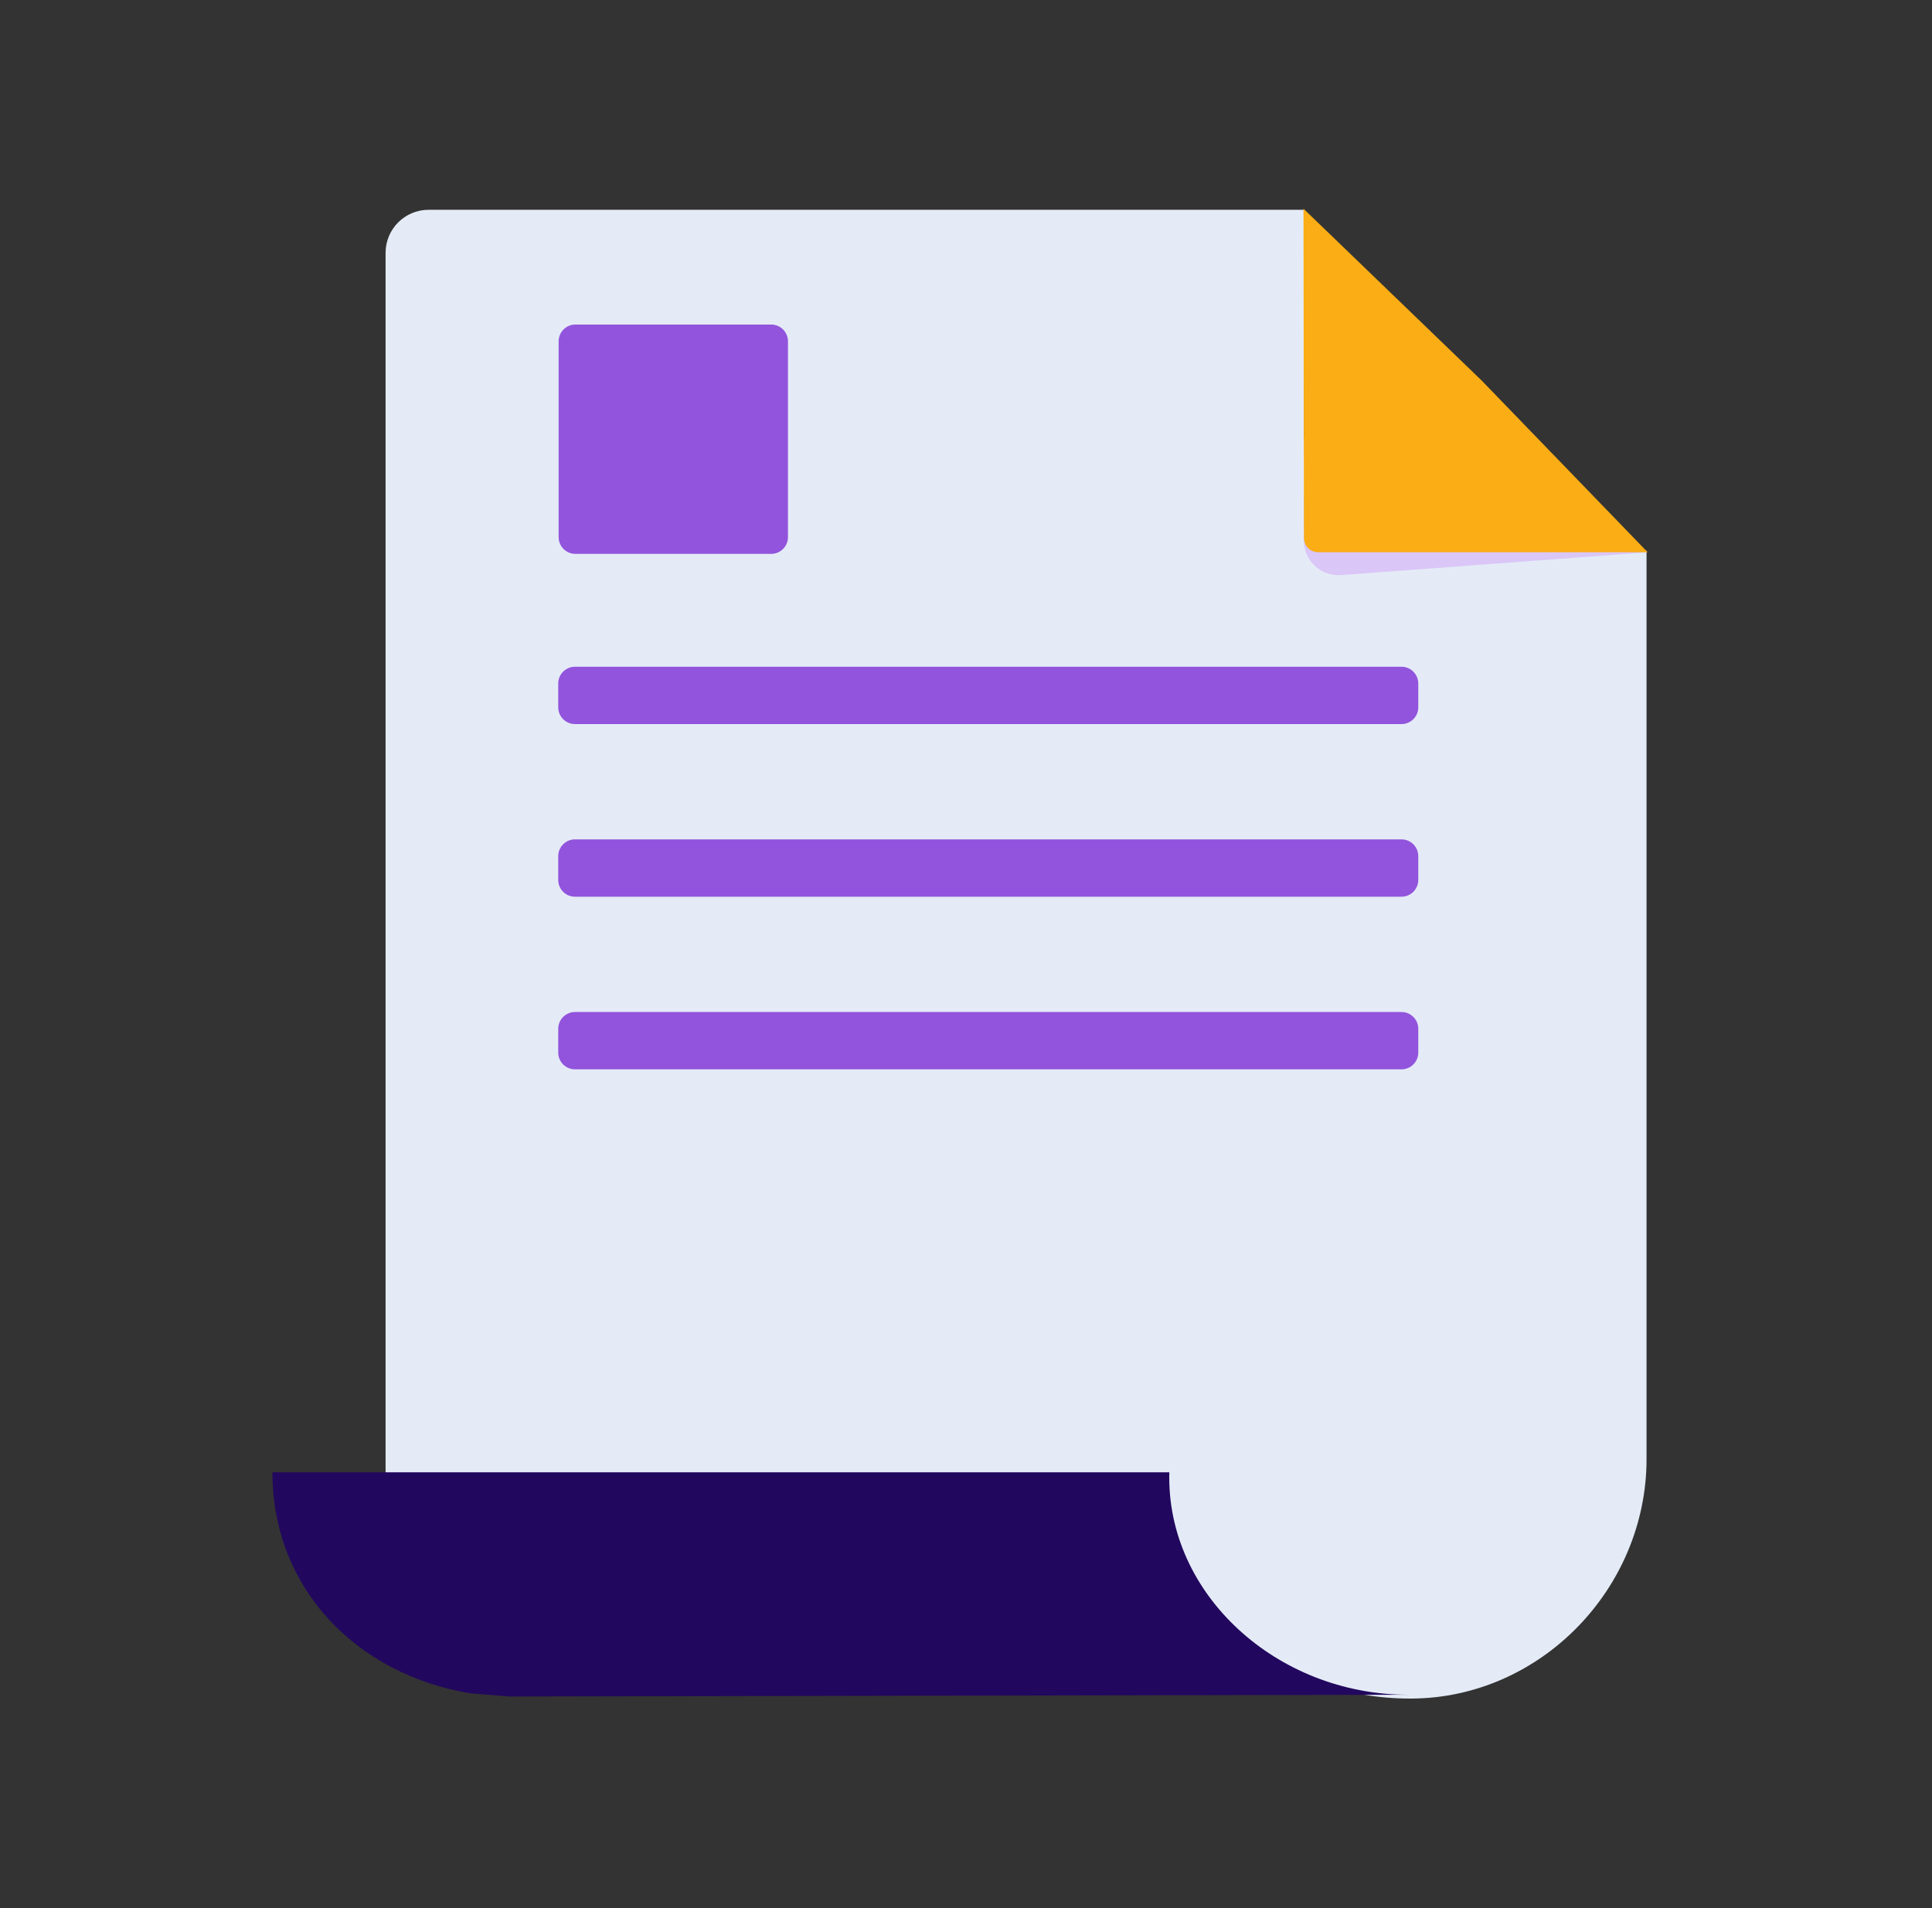 <svg width="81" height="80" viewBox="0 0 81 80" fill="none" xmlns="http://www.w3.org/2000/svg">
<rect x="0" y="0" width="81" height="80" fill="#333333" stroke="none"/>
<g id="Color/File">
<path id="Path" d="M54.67 8.796H17.969C16.974 8.796 16.166 9.603 16.166 10.599V61.889H48.953C48.953 67.395 53.661 71.243 59.177 71.215C64.597 71.188 69.032 66.593 69.032 61.173V23.087H59.462C57.936 23.087 54.67 19.745 54.67 18.22V8.796Z" fill="#E4EBF7"/>
<path id="Path_2" d="M49.025 61.728H11.422C11.422 66.647 15 70.203 19.694 70.991L21.347 71.129L59.025 71.054C53.544 71.054 48.885 66.845 49.025 61.728Z" fill="#22075E"/>
<path id="Rectangle" d="M32.333 13.607H24.124C23.736 13.607 23.421 13.921 23.421 14.31V22.519C23.421 22.907 23.736 23.222 24.124 23.222H32.333C32.721 23.222 33.036 22.907 33.036 22.519V14.31C33.036 13.921 32.721 13.607 32.333 13.607Z" fill="#9254DC"/>
<path id="Rectangle_2" d="M58.759 27.954H24.107C23.719 27.954 23.404 28.269 23.404 28.658V29.655C23.404 30.044 23.719 30.358 24.107 30.358H58.759C59.147 30.358 59.462 30.044 59.462 29.655V28.658C59.462 28.269 59.147 27.954 58.759 27.954Z" fill="#9254DC"/>
<path id="Rectangle_3" d="M58.759 35.192H24.107C23.719 35.192 23.404 35.507 23.404 35.895V36.893C23.404 37.281 23.719 37.596 24.107 37.596H58.759C59.147 37.596 59.462 37.281 59.462 36.893V35.895C59.462 35.507 59.147 35.192 58.759 35.192Z" fill="#9254DC"/>
<path id="Rectangle_4" d="M58.759 42.43H24.107C23.719 42.43 23.404 42.745 23.404 43.133V44.131C23.404 44.519 23.719 44.834 24.107 44.834H58.759C59.147 44.834 59.462 44.519 59.462 44.131V43.133C59.462 42.745 59.147 42.43 58.759 42.43Z" fill="#9254DC"/>
<path id="Path_3" opacity="0.6" d="M54.666 20.787V22.665C54.666 23.069 54.834 23.454 55.129 23.729C55.425 24.003 55.822 24.142 56.224 24.112L69.08 23.156L54.666 20.787Z" fill="#D3ADF7"/>
<path id="Path_4" d="M62.117 15.952L54.65 8.75L54.669 22.553C54.669 22.884 54.938 23.154 55.27 23.154H69.08L62.117 15.952Z" fill="#FAAD14"/>
</g>
</svg>
